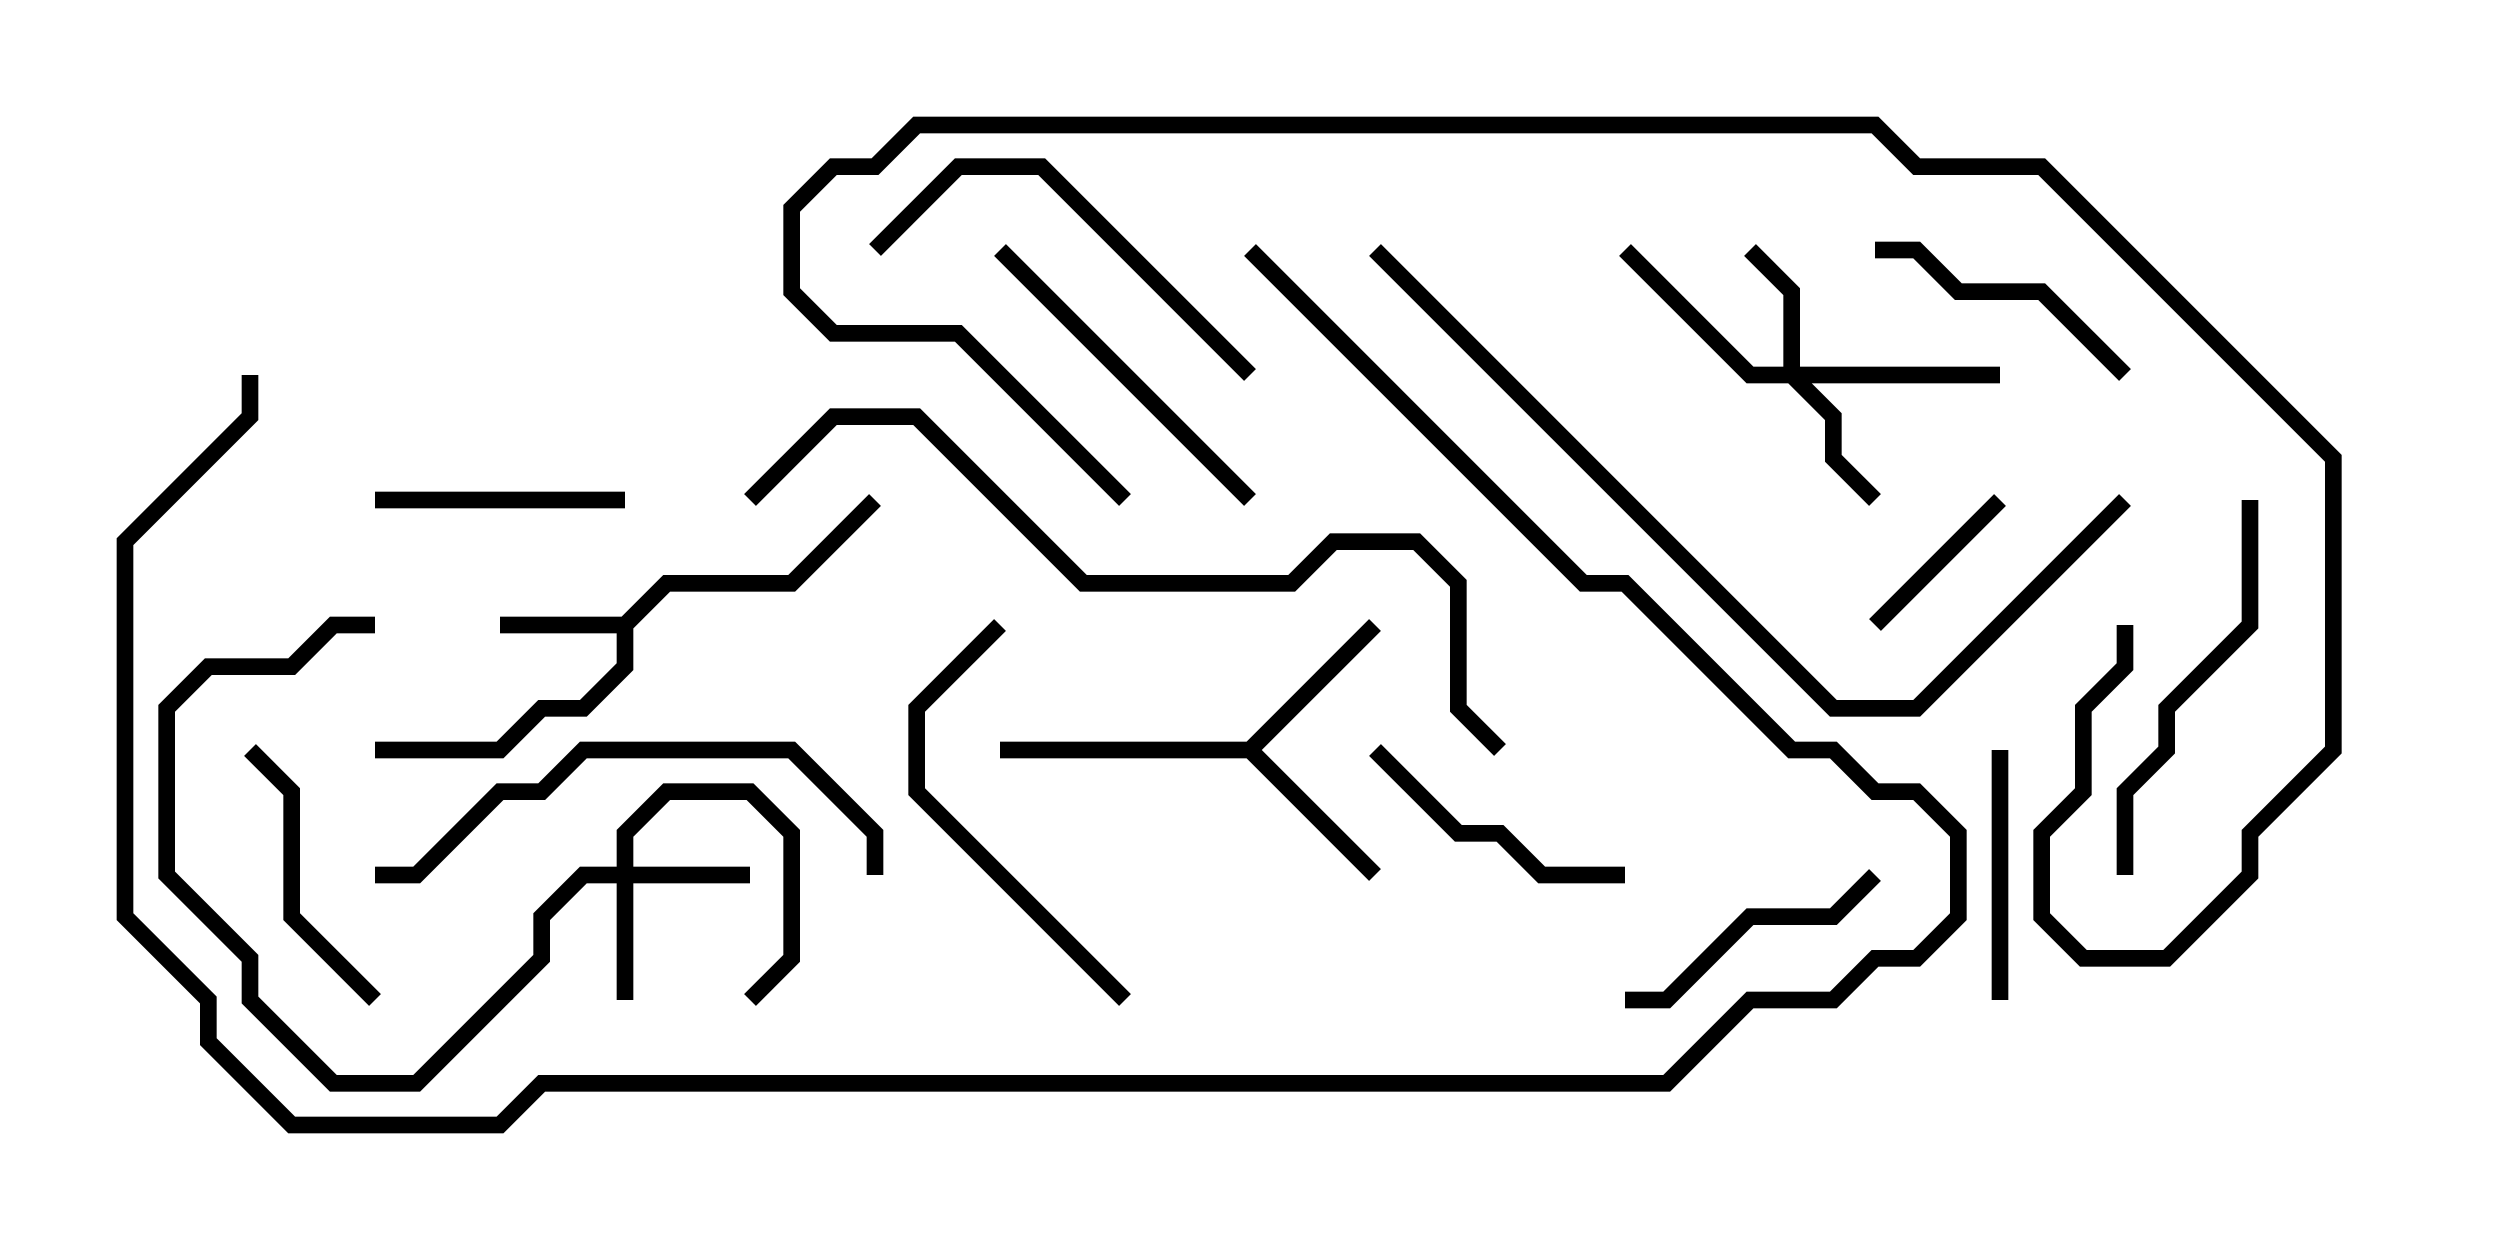 <svg version="1.1" width="30" height="15" xmlns="http://www.w3.org/2000/svg"><path d="M7.459,7.4L7.959,6.9L9.459,6.9L10.429,5.929L10.571,6.071L9.541,7.1L8.041,7.1L7.6,7.541L7.6,8.041L7.041,8.6L6.541,8.6L6.041,9.1L4.5,9.1L4.5,8.9L5.959,8.9L6.459,8.4L6.959,8.4L7.4,7.959L7.4,7.6L6,7.6L6,7.4z" stroke="none"/><path d="M14.959,8.9L16.429,7.429L16.571,7.571L15.141,9L16.571,10.429L16.429,10.571L14.959,9.1L12,9.1L12,8.9z" stroke="none"/><path d="M7.4,10.4L7.4,9.959L7.959,9.4L9.041,9.4L9.6,9.959L9.6,11.541L9.071,12.071L8.929,11.929L9.4,11.459L9.4,10.041L8.959,9.6L8.041,9.6L7.6,10.041L7.6,10.4L9,10.4L9,10.6L7.6,10.6L7.6,12L7.4,12L7.4,10.6L7.041,10.6L6.6,11.041L6.6,11.541L5.041,13.1L3.959,13.1L2.9,12.041L2.9,11.541L1.9,10.541L1.9,8.459L2.459,7.9L3.459,7.9L3.959,7.4L4.5,7.4L4.5,7.6L4.041,7.6L3.541,8.1L2.541,8.1L2.1,8.541L2.1,10.459L3.1,11.459L3.1,11.959L4.041,12.9L4.959,12.9L6.4,11.459L6.4,10.959L6.959,10.4z" stroke="none"/><path d="M21.4,4.4L21.4,3.541L20.929,3.071L21.071,2.929L21.6,3.459L21.6,4.4L24,4.4L24,4.6L21.741,4.6L22.1,4.959L22.1,5.459L22.571,5.929L22.429,6.071L21.9,5.541L21.9,5.041L21.459,4.6L20.959,4.6L19.429,3.071L19.571,2.929L21.041,4.4z" stroke="none"/><path d="M23.929,5.929L24.071,6.071L22.571,7.571L22.429,7.429z" stroke="none"/><path d="M24.1,12L23.9,12L23.9,9L24.1,9z" stroke="none"/><path d="M7.5,5.9L7.5,6.1L4.5,6.1L4.5,5.9z" stroke="none"/><path d="M4.571,11.929L4.429,12.071L3.4,11.041L3.4,9.541L2.929,9.071L3.071,8.929L3.6,9.459L3.6,10.959z" stroke="none"/><path d="M19.5,10.4L19.5,10.6L18.459,10.6L17.959,10.1L17.459,10.1L16.429,9.071L16.571,8.929L17.541,9.9L18.041,9.9L18.541,10.4z" stroke="none"/><path d="M25.571,4.429L25.429,4.571L24.459,3.6L23.459,3.6L22.959,3.1L22.5,3.1L22.5,2.9L23.041,2.9L23.541,3.4L24.541,3.4z" stroke="none"/><path d="M22.429,10.429L22.571,10.571L22.041,11.1L21.041,11.1L20.041,12.1L19.5,12.1L19.5,11.9L19.959,11.9L20.959,10.9L21.959,10.9z" stroke="none"/><path d="M15.071,5.929L14.929,6.071L11.929,3.071L12.071,2.929z" stroke="none"/><path d="M25.6,10.5L25.4,10.5L25.4,9.459L25.9,8.959L25.9,8.459L26.9,7.459L26.9,6L27.1,6L27.1,7.541L26.1,8.541L26.1,9.041L25.6,9.541z" stroke="none"/><path d="M15.071,4.429L14.929,4.571L12.459,2.1L11.541,2.1L10.571,3.071L10.429,2.929L11.459,1.9L12.541,1.9z" stroke="none"/><path d="M11.929,7.429L12.071,7.571L11.1,8.541L11.1,9.459L13.571,11.929L13.429,12.071L10.9,9.541L10.9,8.459z" stroke="none"/><path d="M10.6,10.5L10.4,10.5L10.4,10.041L9.459,9.1L7.041,9.1L6.541,9.6L6.041,9.6L5.041,10.6L4.5,10.6L4.5,10.4L4.959,10.4L5.959,9.4L6.459,9.4L6.959,8.9L9.541,8.9L10.6,9.959z" stroke="none"/><path d="M18.071,8.929L17.929,9.071L17.4,8.541L17.4,7.041L16.959,6.6L16.041,6.6L15.541,7.1L12.959,7.1L10.959,5.1L10.041,5.1L9.071,6.071L8.929,5.929L9.959,4.9L11.041,4.9L13.041,6.9L15.459,6.9L15.959,6.4L17.041,6.4L17.6,6.959L17.6,8.459z" stroke="none"/><path d="M16.429,3.071L16.571,2.929L22.041,8.4L22.959,8.4L25.429,5.929L25.571,6.071L23.041,8.6L21.959,8.6z" stroke="none"/><path d="M13.571,5.929L13.429,6.071L11.459,4.1L9.959,4.1L9.4,3.541L9.4,2.459L9.959,1.9L10.459,1.9L10.959,1.4L22.541,1.4L23.041,1.9L24.541,1.9L28.1,5.459L28.1,9.041L27.1,10.041L27.1,10.541L26.041,11.6L24.959,11.6L24.4,11.041L24.4,9.959L24.9,9.459L24.9,8.459L25.4,7.959L25.4,7.5L25.6,7.5L25.6,8.041L25.1,8.541L25.1,9.541L24.6,10.041L24.6,10.959L25.041,11.4L25.959,11.4L26.9,10.459L26.9,9.959L27.9,8.959L27.9,5.541L24.459,2.1L22.959,2.1L22.459,1.6L11.041,1.6L10.541,2.1L10.041,2.1L9.6,2.541L9.6,3.459L10.041,3.9L11.541,3.9z" stroke="none"/><path d="M14.929,3.071L15.071,2.929L19.041,6.9L19.541,6.9L21.541,8.9L22.041,8.9L22.541,9.4L23.041,9.4L23.6,9.959L23.6,11.041L23.041,11.6L22.541,11.6L22.041,12.1L21.041,12.1L20.041,13.1L6.541,13.1L6.041,13.6L3.459,13.6L2.4,12.541L2.4,12.041L1.4,11.041L1.4,6.459L2.9,4.959L2.9,4.5L3.1,4.5L3.1,5.041L1.6,6.541L1.6,10.959L2.6,11.959L2.6,12.459L3.541,13.4L5.959,13.4L6.459,12.9L19.959,12.9L20.959,11.9L21.959,11.9L22.459,11.4L22.959,11.4L23.4,10.959L23.4,10.041L22.959,9.6L22.459,9.6L21.959,9.1L21.459,9.1L19.459,7.1L18.959,7.1z" stroke="none"/></svg>